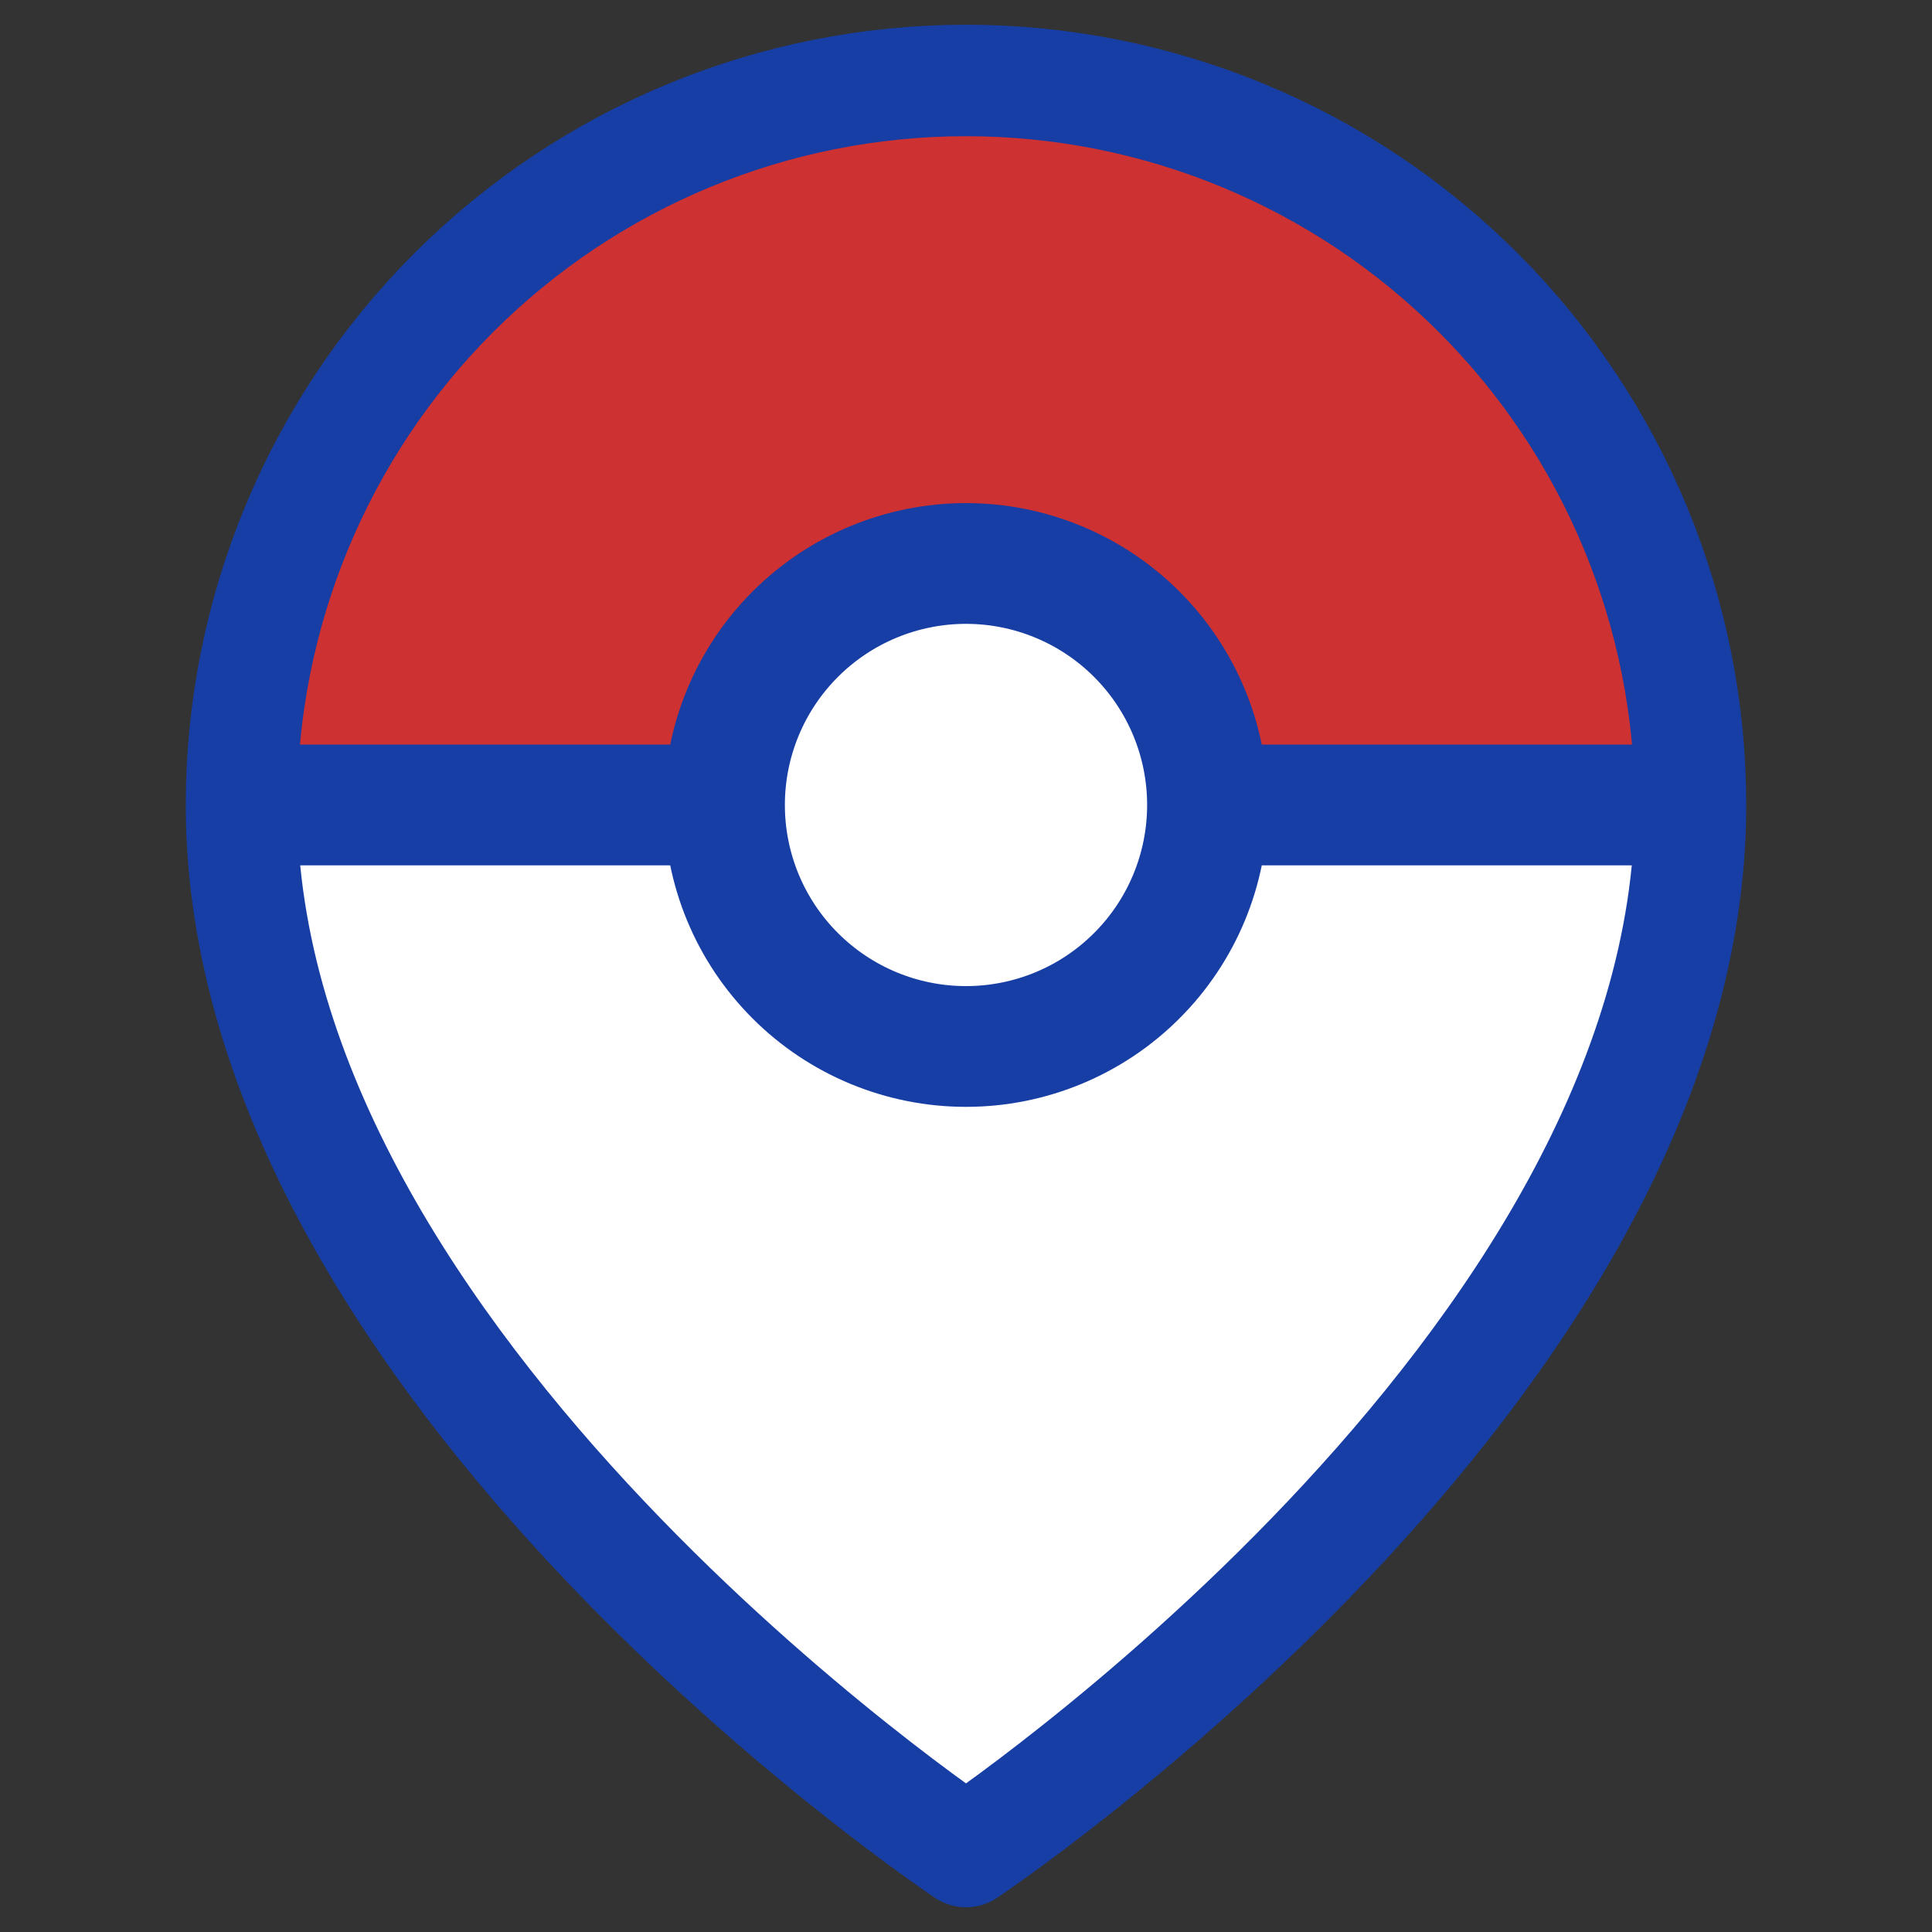 <svg width="26" height="26" viewBox="0 0 26 26" fill="none" xmlns="http://www.w3.org/2000/svg">
<rect x="0" y="0" width="26" height="26" fill="#333333" stroke="none"/>
<path d="M13 24.917C3.792 16.792 4.333 14.625 3.25 10.833H22.75C22.75 15.708 18.417 21.667 13 24.917Z" fill="white"/>
<path d="M22.75 10.833H3.25C3.431 7.944 5.417 1.625 13 1.083C20.042 1.083 22.569 7.583 22.75 10.833Z" fill="#CD3131"/>
<circle cx="13" cy="10.833" r="3.25" fill="white"/>
<path d="M22.75 10.833C22.75 18.417 13 24.917 13 24.917C13 24.917 3.25 18.417 3.25 10.833C3.25 8.247 4.277 5.767 6.106 3.939C7.934 2.11 10.414 1.083 13 1.083C15.586 1.083 18.066 2.11 19.894 3.939C21.723 5.767 22.75 8.247 22.75 10.833Z" stroke="#173EA5" stroke-width="1.5" stroke-linecap="round" stroke-linejoin="round"/>
<path d="M13 14.083C13.862 14.083 14.689 13.741 15.298 13.131C15.908 12.522 16.25 11.695 16.25 10.833C16.25 9.971 15.908 9.145 15.298 8.535C14.689 7.926 13.862 7.583 13 7.583C12.138 7.583 11.311 7.926 10.702 8.535C10.092 9.145 9.75 9.971 9.75 10.833C9.75 11.695 10.092 12.522 10.702 13.131C11.311 13.741 12.138 14.083 13 14.083V14.083Z" fill="white" stroke="#173EA5" stroke-width="1.625" stroke-linecap="round" stroke-linejoin="round"/>
<path d="M3.25 10.833L10.075 10.833M15.925 10.833L22.75 10.833" stroke="#173EA5" stroke-width="1.625"/>
</svg>
